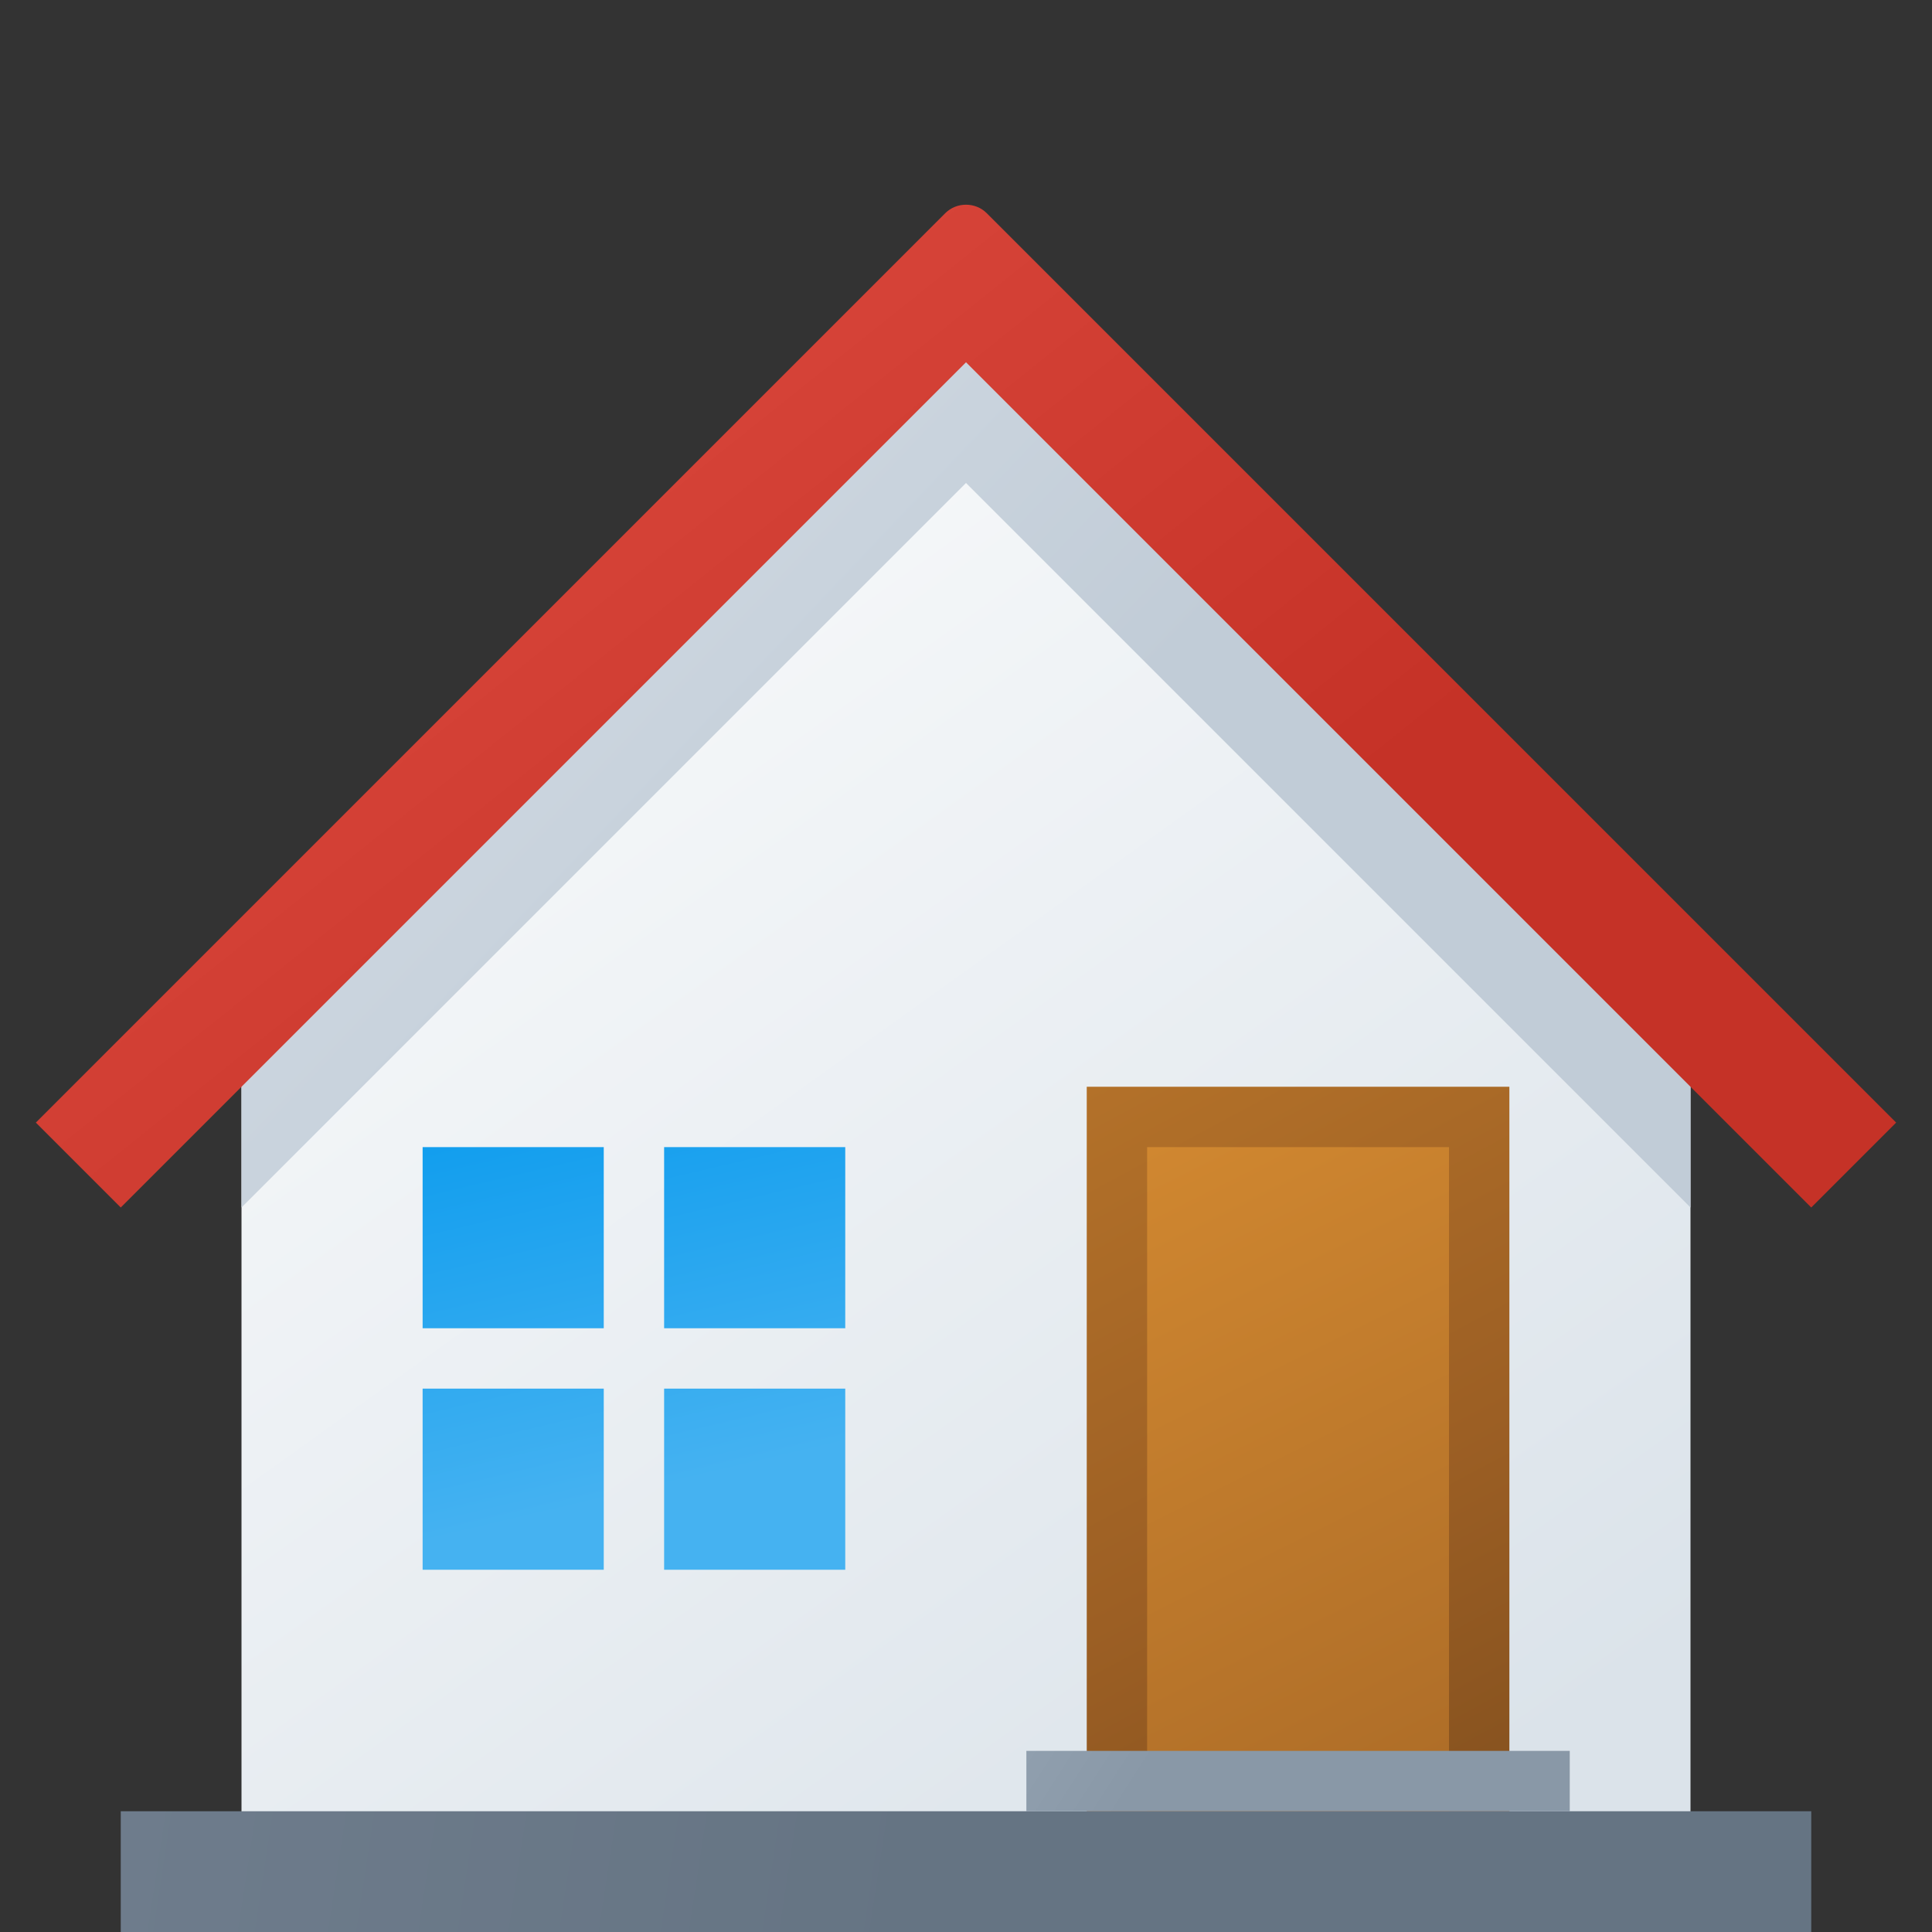 <svg version="1.1"
    xmlns="http://www.w3.org/2000/svg"
    xmlns:xlink="http://www.w3.org/1999/xlink" width="512" height="512" viewBox="0 0 512 512">
    <rect x="0" y="0" width="512" height="512" fill="#333333" stroke="none"/>
    <title>home icon</title>
    <desc>home icon from the IconExperience.com G-Collection. Copyright by INCORS GmbH (www.incors.com).</desc>
    <defs>
        <linearGradient x1="64" y1="80" x2="362.13" y2="496" gradientUnits="userSpaceOnUse" id="color-1">
            <stop offset="0" stop-color="#fefefe"/>
            <stop offset="1" stop-color="#dbe3ea"/>
        </linearGradient>
        <linearGradient x1="64" y1="82.5" x2="240.319" y2="249.827" gradientUnits="userSpaceOnUse" id="color-2">
            <stop offset="0" stop-color="#d8e0e8"/>
            <stop offset="1" stop-color="#c1ccd7"/>
        </linearGradient>
        <linearGradient x1="9.5" y1="54.25" x2="222.245" y2="320.182" gradientUnits="userSpaceOnUse" id="color-3">
            <stop offset="0" stop-color="#e35045"/>
            <stop offset="1" stop-color="#c53227"/>
        </linearGradient>
        <linearGradient x1="32" y1="480" x2="242.285" y2="512" gradientUnits="userSpaceOnUse" id="color-4">
            <stop offset="0" stop-color="#6e7c8c"/>
            <stop offset="1" stop-color="#657483"/>
        </linearGradient>
        <linearGradient x1="288" y1="288" x2="390.742" y2="480" gradientUnits="userSpaceOnUse" id="color-5">
            <stop offset="0" stop-color="#b37129"/>
            <stop offset="0.588" stop-color="#9c5f24"/>
            <stop offset="1" stop-color="#86521f"/>
        </linearGradient>
        <linearGradient x1="304" y1="304" x2="384" y2="464" gradientUnits="userSpaceOnUse" id="color-6">
            <stop offset="0" stop-color="#d08730"/>
            <stop offset="1" stop-color="#af6e28"/>
        </linearGradient>
        <linearGradient x1="112" y1="304" x2="135.494" y2="403.478" gradientUnits="userSpaceOnUse" id="color-7">
            <stop offset="0" stop-color="#129eee"/>
            <stop offset="1" stop-color="#45b2f1"/>
        </linearGradient>
        <linearGradient x1="272" y1="464" x2="296.902" y2="480" gradientUnits="userSpaceOnUse" id="color-8">
            <stop offset="0" stop-color="#909fae"/>
            <stop offset="1" stop-color="#8998a7"/>
        </linearGradient>
    </defs>
    <g fill="none" fill-rule="none" stroke="none" stroke-width="1" stroke-linecap="butt" stroke-linejoin="miter" stroke-miterlimit="10" stroke-dasharray="" stroke-dashoffset="0" font-family="none" font-weight="none" font-size="none" text-anchor="none" style="mix-blend-mode: normal">
        <path d="M64,265l192,-185l192,185l0,231l-384,0z" id="curve7" fill="url(#color-1)" fill-rule="evenodd"/>
        <path d="M256,128l-192,192l0,-45.5l192,-192l192,192l0,45.5z" id="curve6" fill="url(#color-2)" fill-rule="evenodd"/>
        <path d="M9.5,297.5l241,-241c3,-3 8,-3 11,0l241,241l-22.5,22.5l-224,-224l-224,224z" id="curve5" fill="url(#color-3)" fill-rule="nonzero"/>
        <path d="M32,480l448,0l0,32l-448,0z" id="curve4" fill="url(#color-4)" fill-rule="evenodd"/>
        <path d="M288,288l112,0l0,192l-112,0z" id="curve3" fill="url(#color-5)" fill-rule="evenodd"/>
        <path d="M304,304l80,0l0,176l-80,0z" id="curve2" fill="url(#color-6)" fill-rule="evenodd"/>
        <path d="M112,304l48,0l0,48l-48,0z M160,368l0,48l-48,0l0,-48z M176,304l48,0l0,48l-48,0z M224,368l0,48l-48,0l0,-48z" id="curve1" fill="url(#color-7)" fill-rule="evenodd"/>
        <path d="M272,464l144,0l0,16l-144,0z" id="curve0" fill="url(#color-8)" fill-rule="evenodd"/>
    </g>
</svg>